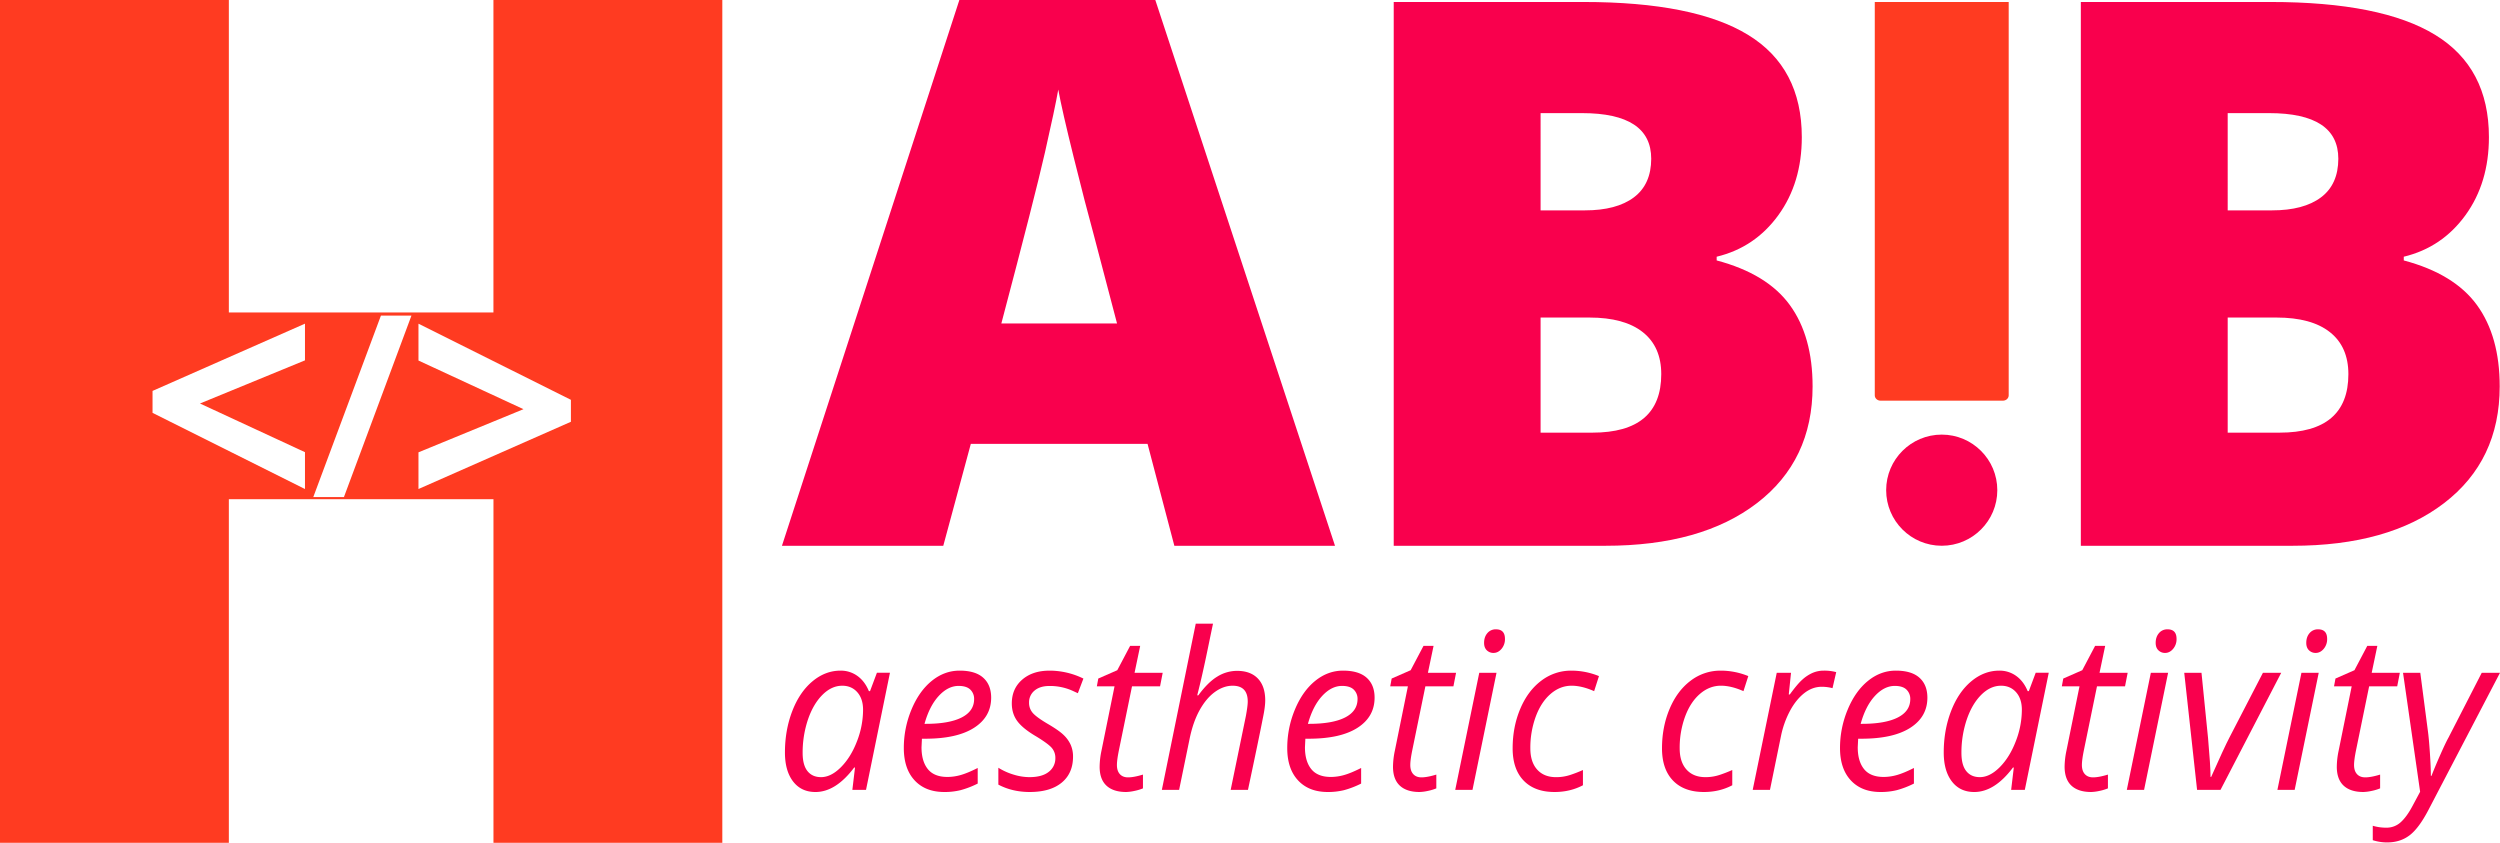 <svg xmlns="http://www.w3.org/2000/svg" viewBox="0 0 3779.02 1273.96"><defs><style>.cls-1{fill:#f9004d;}.cls-2{fill:#ff3b21;}</style></defs><title>Asset 3</title><g id="Layer_2" data-name="Layer 2"><g id="Layer_1-2" data-name="Layer 1"><path class="cls-1" d="M1775.16,825l-40.5-154H1467.49l-41.62,154H1182L1450.18,0h296.19L2018,825Zm-86.62-336L1653.1,354.09q-12.37-44.94-30.08-116.34t-23.34-102.31q-5.07,28.68-20,94.44T1513.62,489Z"/><path class="cls-1" d="M2106.76,3h286.78q167.55,0,248.81,49.69t81.27,154.62q0,69-35.41,117.89t-93.29,62.86v5.61q76.42,20.28,110.71,67.58T2739.93,584q0,112.05-84.08,176.53T2426.71,825H2106.76Zm222,315h67q47.86,0,74-19.64T2496,240q0-69-104.73-69h-62.5Zm0,162V654H2407q104.14,0,104.17-88.42,0-41.37-27.88-63.47T2402.53,480Z"/><path class="cls-1" d="M3145.4,3h286.78Q3599.73,3,3681,52.69t81.27,154.62q0,69-35.41,117.89t-93.3,62.86v5.61Q3710,414,3744.27,461.25T3778.57,584q0,112.05-84.08,176.53T3465.35,825H3145.4Zm222,315h67q47.85,0,74-19.64T3534.63,240q0-69-104.73-69h-62.5Zm0,162V654h78.26q104.16,0,104.17-88.42,0-41.37-27.87-63.47T3441.16,480Z"/><path class="cls-1" d="M1270.58,1013.74a42.68,42.68,0,0,1,25.46,8q11.18,8,17.39,23h1.71l10.4-27.78h19.72l-36.18,177h-20.65l4-33.75h-1.24q-27.8,37-58.54,37-21.59,0-33.85-16t-12.27-43.76q0-33.59,11-62.33t30.43-45.06Q1247.44,1013.74,1270.58,1013.74Zm-29.51,161q15.06,0,30-14.93t24.22-38.92a131.63,131.63,0,0,0,9.32-48q0-16.63-8.69-26.49t-22.83-9.85q-16.15,0-30,13.89T1221.2,1088a157.09,157.09,0,0,0-7.92,50.06q0,18.4,7.3,27.53T1241.07,1174.74Z"/><path class="cls-1" d="M1427.4,1197.19q-28.58,0-44.87-17.6t-16.31-48.77a150.38,150.38,0,0,1,11.57-58.22q11.57-27.86,30.67-43.35t42.08-15.51q23.76,0,35.71,10.74t12,30q0,29.07-25.78,45.62t-73.75,16.55h-5.13l-.62,12.92q0,21.15,9.55,33t29.58,11.87a74,74,0,0,0,20.11-2.91q10.32-2.9,25.7-10.65v23.57a137.17,137.17,0,0,1-25.78,9.93A100.39,100.39,0,0,1,1427.4,1197.19ZM1449,1036.84q-16,0-30,15.18t-21.51,42.14h1.87q35.4,0,54.27-9.61t18.86-27.85a19.23,19.23,0,0,0-5.67-14.21Q1461.09,1036.84,1449,1036.84Z"/><path class="cls-1" d="M1622,1143.74q0,25.18-17.16,39.32t-48.37,14.13q-26.23,0-47.35-11.14v-25.52a94.9,94.9,0,0,0,23.44,10.5,82.51,82.51,0,0,0,23.29,3.71q19.57,0,29.51-8.07a25.46,25.46,0,0,0,9.93-20.67,22.9,22.9,0,0,0-5.43-15.5q-5.44-6.3-23.45-17.28-20.19-11.79-28.57-23.09t-8.38-26.81q0-22.29,15.68-35.93t41.3-13.65a116.36,116.36,0,0,1,51.24,12l-8.38,22.13-8.7-4a83.39,83.39,0,0,0-34.16-6.94q-14.43,0-22.67,7a22.77,22.77,0,0,0-8.23,18.17,23,23,0,0,0,5.52,15.5q5.51,6.46,22.74,16.63,16.62,9.69,23.84,16.64a47.92,47.92,0,0,1,10.79,14.93A43.7,43.7,0,0,1,1622,1143.74Z"/><path class="cls-1" d="M1705.34,1175.07q8.54,0,22.36-4.2v20.83a69.61,69.61,0,0,1-13,3.88,64.88,64.88,0,0,1-12.42,1.61q-19.41,0-29.74-9.61t-10.32-28.66a121.57,121.57,0,0,1,2.79-24.22l19.72-97.22H1658l2.18-11.79,28.72-12.59,19.41-36.82h15.22L1715,1017h42.54l-4,20.51h-42.39l-20,97.54q-2.8,14-2.8,21.31,0,9,4.5,13.89T1705.34,1175.07Z"/><path class="cls-1" d="M1860.3,1194l23-111.75q2.79-15.18,2.79-21.8,0-23.9-22.82-23.9-13.83,0-26.94,9.53t-23.14,27.69q-10,18.18-15.14,43.85L1782.36,1194h-26.09l51.24-251.27h26.09q-2.8,13.24-5.36,25.68T1823,993.64q-2.71,12.84-5.9,26.89t-7.37,30.52h1.7q14.59-19.87,28.81-28.42a56.73,56.73,0,0,1,29.73-8.56q20.34,0,31.44,11.62t11.11,33q0,10-3.57,26.8-6.06,31.17-22.52,108.52Z"/><path class="cls-1" d="M2007,1197.19q-28.57,0-44.88-17.6t-16.3-48.77a150.38,150.38,0,0,1,11.57-58.22q11.57-27.86,30.66-43.35t42.08-15.51q23.76,0,35.72,10.74t12,30q0,29.07-25.77,45.62t-73.76,16.55h-5.12l-.62,12.92q0,21.15,9.55,33t29.58,11.87a73.9,73.9,0,0,0,20.1-2.91q10.34-2.9,25.7-10.65v23.57a136.84,136.84,0,0,1-25.77,9.93A100.5,100.5,0,0,1,2007,1197.19Zm21.58-160.35q-16,0-30,15.18t-21.51,42.14h1.86q35.41,0,54.27-9.61t18.87-27.85a19.23,19.23,0,0,0-5.67-14.21Q2040.73,1036.84,2028.62,1036.84Z"/><path class="cls-1" d="M2148.8,1175.07q8.53,0,22.36-4.2v20.83a69.61,69.61,0,0,1-13,3.88,64.88,64.88,0,0,1-12.42,1.61q-19.41,0-29.74-9.61t-10.32-28.66a121.57,121.57,0,0,1,2.79-24.22l19.72-97.22h-26.71l2.18-11.79,28.72-12.59,19.41-36.82H2167l-8.54,40.69H2201l-4,20.51h-42.39l-20,97.54q-2.8,14-2.8,21.31,0,9,4.51,13.89T2148.8,1175.07Z"/><path class="cls-1" d="M2225.82,1194h-26.09l36.34-177h26.08Zm17.54-222.2q0-9,5-14.78a16.26,16.26,0,0,1,12.89-5.73q13.67,0,13.66,14.53a22.43,22.43,0,0,1-5.2,15q-5.2,6.13-12,6.14a14,14,0,0,1-10.25-4Q2243.36,979,2243.36,971.76Z"/><path class="cls-1" d="M2349.88,1197.19q-30.12,0-46.74-17.28t-16.61-48.77q0-32.3,11.49-59.59t31.75-42.55a73.89,73.89,0,0,1,45.58-15.26A110,110,0,0,1,2417,1022l-7.3,22.77q-18.63-8.24-34-8.24-17.4,0-31.76,12.36t-22.51,34.39a136.91,136.91,0,0,0-8.15,47.88q0,20.67,10.32,32.14t28.5,11.46a67.65,67.65,0,0,0,21.11-3.23,187.35,187.35,0,0,0,19.57-7.59V1187Q2373.48,1197.19,2349.88,1197.19Z"/><path class="cls-1" d="M2575.65,1197.19q-30.12,0-46.74-17.28t-16.61-48.77q0-32.3,11.49-59.59t31.75-42.55a73.88,73.88,0,0,1,45.57-15.26,110,110,0,0,1,41.62,8.24l-7.3,22.77q-18.63-8.24-34-8.24-17.39,0-31.75,12.36t-22.51,34.39a136.91,136.91,0,0,0-8.15,47.88q0,20.67,10.32,32.14t28.49,11.46a67.71,67.71,0,0,0,21.12-3.23,188.22,188.22,0,0,0,19.57-7.59V1187Q2599.25,1197.19,2575.65,1197.19Z"/><path class="cls-1" d="M2757,1013.74a68.55,68.55,0,0,1,18.63,2.26l-5.59,24.23a65.75,65.75,0,0,0-16.3-2.1q-14.13,0-26.48,9.69t-21.58,26.88a140.52,140.52,0,0,0-13.59,38.19L2675.49,1194H2649.4l36.34-177h21.58l-3.41,32.78h1.55q11.17-15.33,18.48-22a58.41,58.41,0,0,1,15.29-10.33A42.38,42.38,0,0,1,2757,1013.74Z"/><path class="cls-1" d="M2842.56,1197.19q-28.56,0-44.87-17.6t-16.3-48.77A150.2,150.2,0,0,1,2793,1072.6q11.57-27.86,30.66-43.35t42.08-15.51q23.76,0,35.71,10.74t12,30q0,29.07-25.78,45.62t-73.75,16.55h-5.12l-.63,12.92q0,21.15,9.55,33t29.58,11.87a74,74,0,0,0,20.11-2.91q10.32-2.9,25.7-10.65v23.57a136.65,136.65,0,0,1-25.78,9.93A100.39,100.39,0,0,1,2842.56,1197.19Zm21.59-160.35q-16,0-30.05,15.18t-21.5,42.14h1.86q35.4,0,54.27-9.61t18.86-27.85a19.26,19.26,0,0,0-5.66-14.21Q2876.26,1036.84,2864.15,1036.84Z"/><path class="cls-1" d="M3022.22,1013.74a42.68,42.68,0,0,1,25.46,8q11.18,8,17.39,23h1.71l10.4-27.78h19.72l-36.18,177h-20.65l4-33.75h-1.24q-27.79,37-58.54,37-21.59,0-33.85-16t-12.27-43.76q0-33.59,11-62.33t30.43-45.06Q2999.08,1013.74,3022.22,1013.74Zm-29.51,161q15.06,0,30-14.93t24.22-38.92a131.63,131.63,0,0,0,9.32-48q0-16.63-8.69-26.49t-22.83-9.85q-16.15,0-30,13.89T2972.84,1088a157.09,157.09,0,0,0-7.92,50.06q0,18.4,7.3,27.53T2992.71,1174.74Z"/><path class="cls-1" d="M3164,1175.07q8.54,0,22.36-4.2v20.83a69.61,69.61,0,0,1-13,3.88,64.88,64.88,0,0,1-12.42,1.61q-19.43,0-29.74-9.61t-10.33-28.66a121.64,121.64,0,0,1,2.8-24.22l19.72-97.22h-26.71l2.18-11.79,28.72-12.59,19.41-36.82h15.22l-8.54,40.69h42.54l-4,20.51h-42.39l-20,97.54q-2.8,14-2.8,21.31,0,9,4.5,13.89T3164,1175.07Z"/><path class="cls-1" d="M3241,1194h-26.09l36.33-177h26.09Zm17.54-222.2q0-9,5-14.78a16.26,16.26,0,0,1,12.89-5.73q13.67,0,13.66,14.53a22.43,22.43,0,0,1-5.2,15q-5.21,6.13-12,6.14a14,14,0,0,1-10.25-4Q3258.55,979,3258.54,971.76Z"/><path class="cls-1" d="M3321.12,1194l-19.41-177h26.08l9.94,99q3.73,41.67,3.73,58.46h.93q19.71-44.4,27.79-59.91l50.47-97.54h27.64l-91.77,177Z"/><path class="cls-1" d="M3468.63,1194h-26.09l36.34-177H3505Zm17.54-222.2q0-9,5-14.78a16.26,16.26,0,0,1,12.89-5.73q13.66,0,13.66,14.53a22.43,22.43,0,0,1-5.2,15q-5.2,6.13-12,6.14a14,14,0,0,1-10.25-4Q3486.18,979,3486.17,971.76Z"/><path class="cls-1" d="M3575.46,1175.07q8.53,0,22.35-4.2v20.83a69.38,69.38,0,0,1-13,3.88,64.79,64.79,0,0,1-12.42,1.61q-19.41,0-29.74-9.61t-10.32-28.66a121.57,121.57,0,0,1,2.79-24.22l19.72-97.22h-26.7l2.17-11.79L3559,1013.1l19.41-36.82h15.21l-8.54,40.69h42.55l-4,20.51H3581.2l-20,97.54q-2.79,14-2.79,21.31,0,9,4.5,13.89T3575.46,1175.07Z"/><path class="cls-1" d="M3632.44,1017h26.09l11.49,88q1.55,11.14,3,32.86t1.48,35h.93q5.43-14.05,13.51-32.3t12-25.19l50.46-98.35H3779L3671,1224q-14.44,27.76-28.57,38.59t-34,10.82a70.76,70.76,0,0,1-21.74-3.39v-21.8a71.06,71.06,0,0,0,20.35,2.91,31.49,31.49,0,0,0,21.81-8.16q9.09-8.16,17.63-24.14l11.8-22Z"/><path class="cls-2" d="M745.88,0V472.31H345.93V0H0V1274H345.93V754.63h400V1274h345.93V0ZM461,544.72,302.29,609.94,461,683.51v55.7L230.58,624.09V590.91L461,489.25ZM519.9,751.36H473.57L575.8,477.1h46.14ZM863,637.55,632.56,739.21V683.74L791.3,618.52,632.56,545v-55.7L863,604.37Z"/><path class="cls-2" d="M2833.93,3h202.43V597.6c0,4.46-3.93,8.07-8.77,8.07h-184.9c-4.84,0-8.76-3.61-8.76-8.07Z"/><circle class="cls-1" cx="2935.14" cy="740.96" r="84"/></g></g></svg>